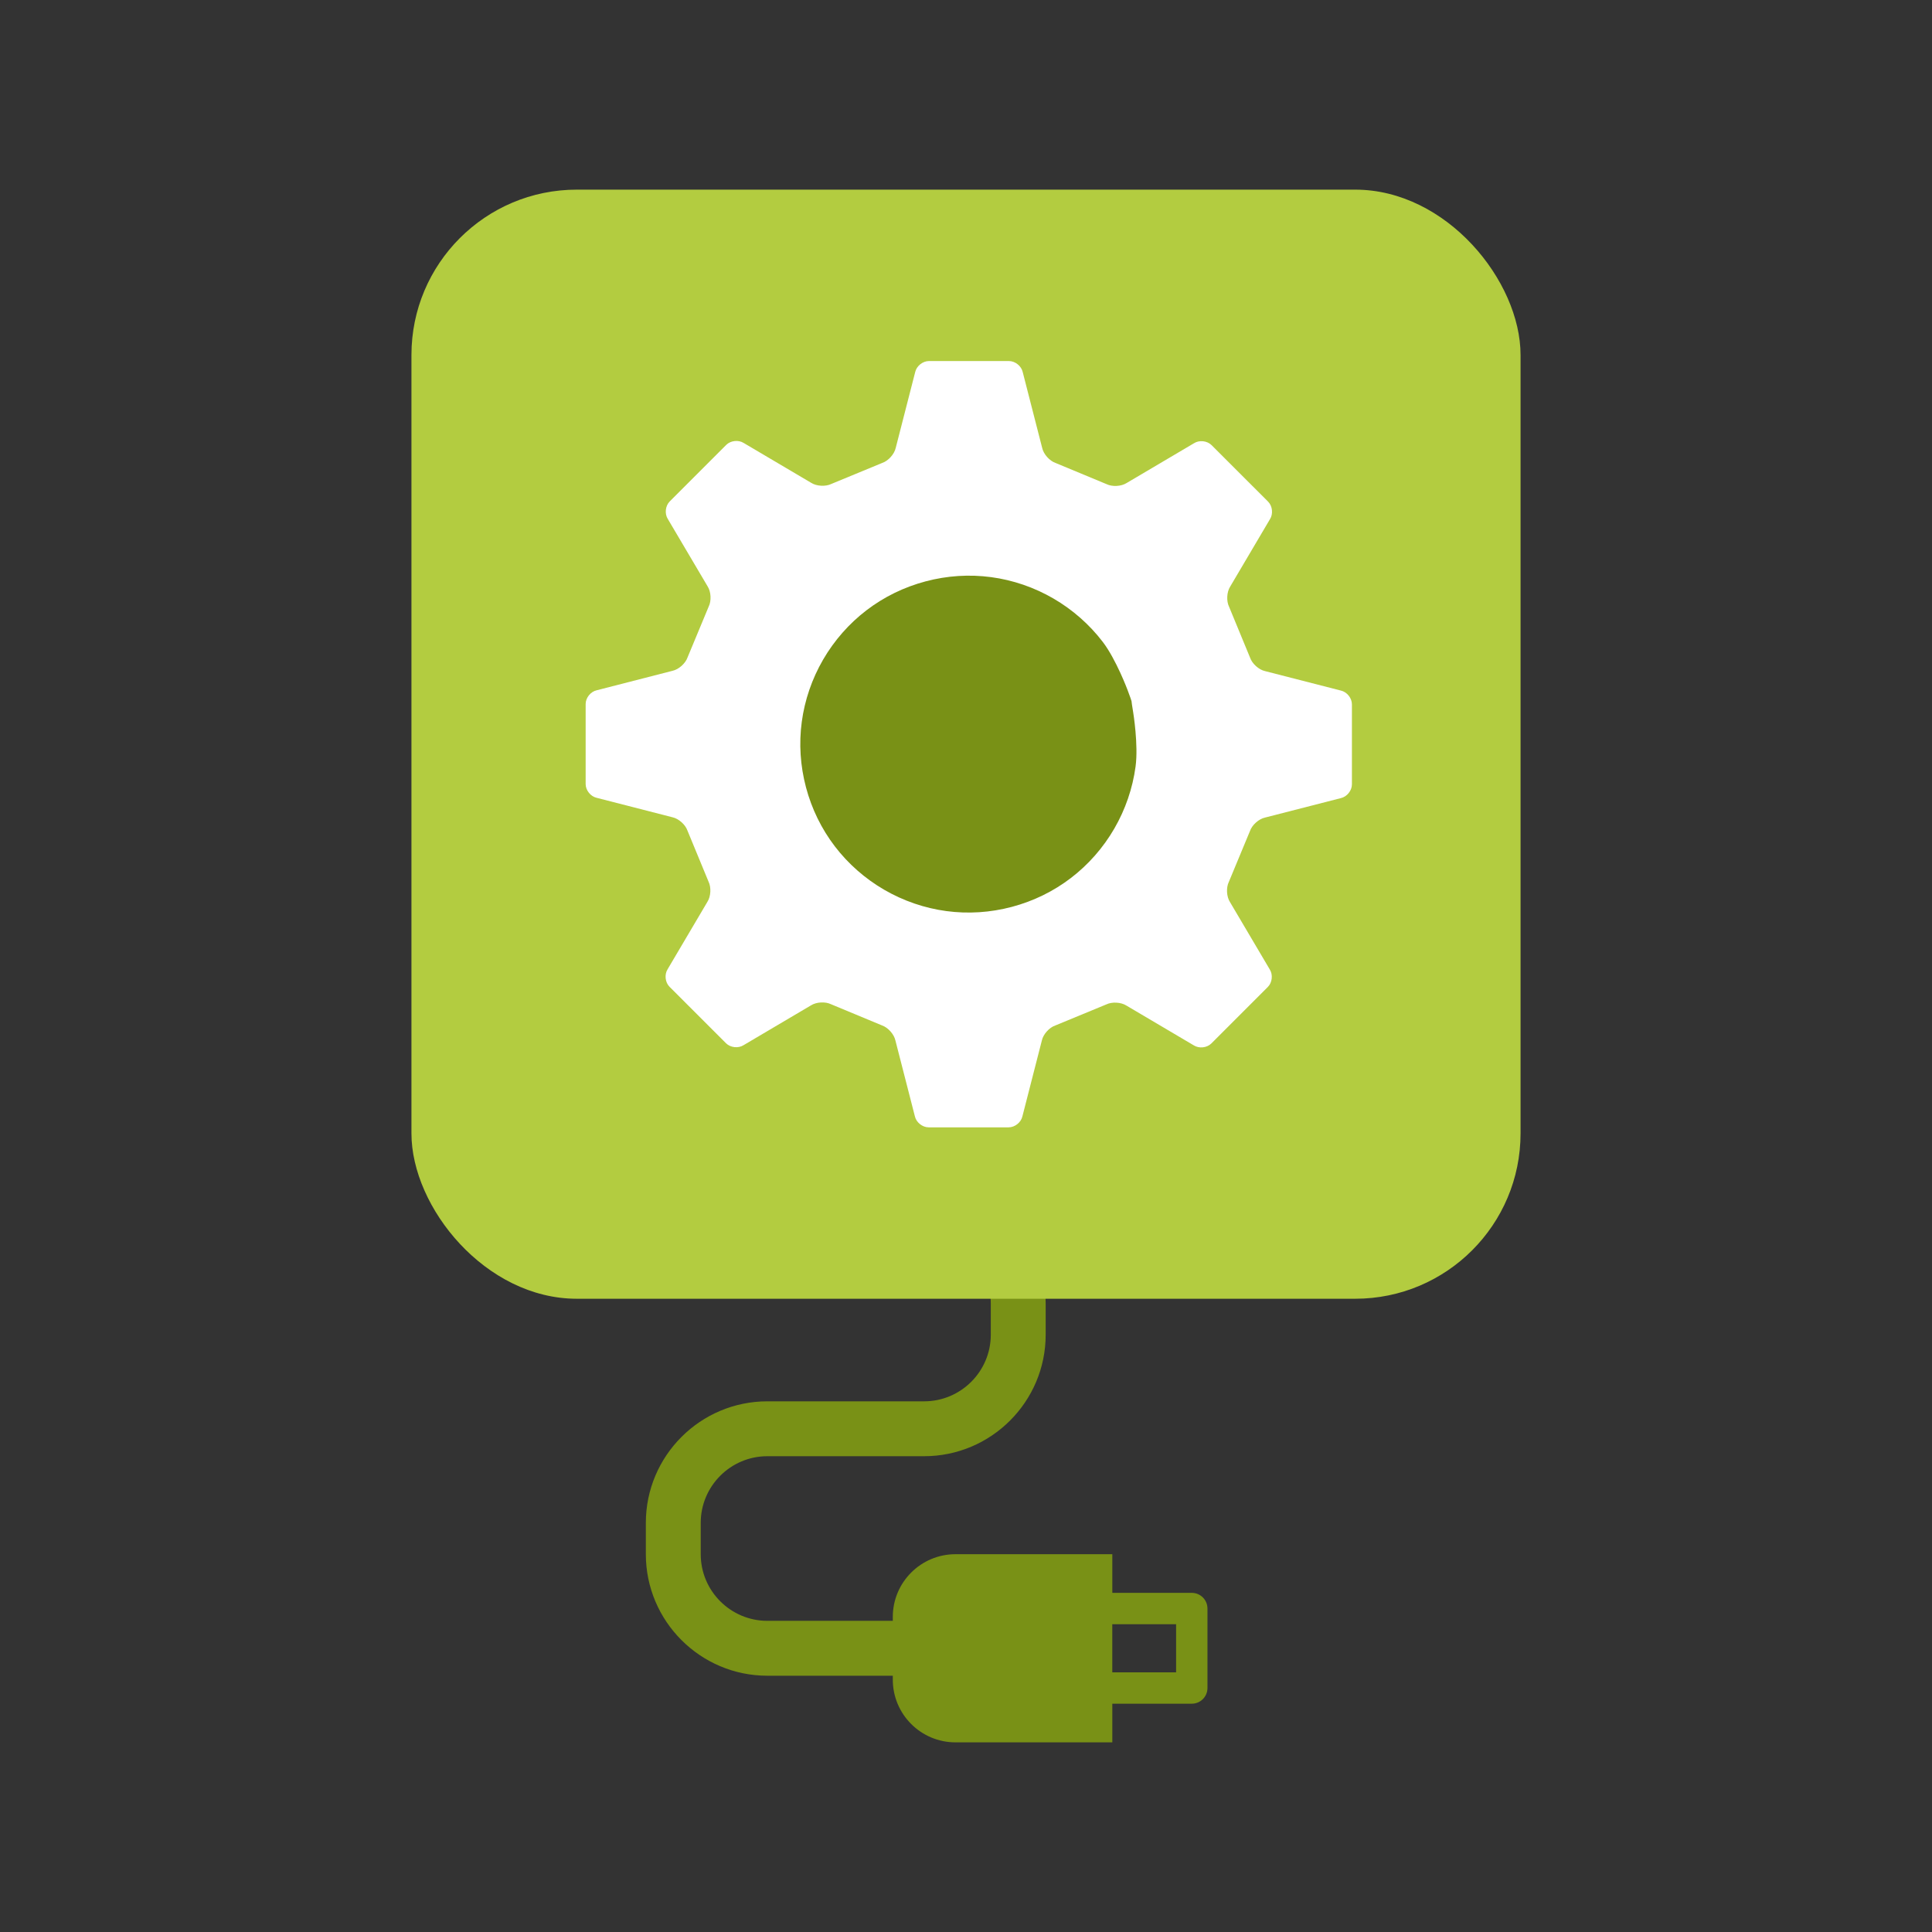 <?xml version="1.0" encoding="UTF-8"?>
<svg id="Layer_1" data-name="Layer 1" xmlns="http://www.w3.org/2000/svg" viewBox="0 0 1080 1080">
  <rect x="0" y="0" width="1080" height="1080" fill="#333333" stroke="none"/>
  <defs>
    <style>
      .cls-1 {
        fill: #fff;
      }

      .cls-2 {
        fill: #b3cc40;
      }

      .cls-3 {
        fill: #799116;
      }
    </style>
  </defs>
  <g>
    <path class="cls-3" d="m499.08,936.74h-70.12c-37.45,0-67.93-30.47-67.93-67.93v-17.53c0-37.45,30.47-67.93,67.93-67.93h87.65c20.54,0,37.25-16.71,37.25-37.25v-17.53c0-20.54-16.71-37.25-37.25-37.25v-30.68c37.45,0,67.93,30.47,67.93,67.93v17.53c0,37.45-30.47,67.93-67.93,67.93h-87.65c-20.54,0-37.25,16.71-37.25,37.25v17.53c0,20.54,16.71,37.25,37.25,37.25h70.12c8.47,0,15.34,6.87,15.34,15.34s-6.87,15.34-15.34,15.34Z"/>
    <path class="cls-3" d="m666.22,890.42h-44.43v-21.61h-87.65c-19.36,0-35.06,15.7-35.06,35.06v35.06c0,19.36,15.7,35.06,35.06,35.06h87.65v-21.61h44.43c4.84,0,8.76-3.92,8.76-8.76v-44.43c0-4.84-3.92-8.77-8.76-8.77Zm-8.77,44.44h-35.67v-26.91h35.67v26.91Z"/>
    <rect class="cls-2" x="230" y="106.01" width="620" height="620" rx="92.43" ry="92.43"/>
    <path class="cls-1" d="m707.16,375.15c-3.47-.76-7.23-4.15-8.36-7.51l-11.75-28.48c-1.57-3.19-1.29-8.25.62-11.24l22.26-37.71c1.87-2.93,1.39-7.35-1.07-9.81l-31.58-31.57c-2.46-2.46-6.88-2.94-9.81-1.07l-37.69,22.26c-3,1.91-8.05,2.18-11.23.61l-28.46-11.82c-3.36-1.14-6.74-4.92-7.5-8.39l-10.88-42.41c-.75-3.4-4.21-6.18-7.69-6.18h-44.74c-3.48,0-6.94,2.78-7.69,6.18l-10.88,42.39c-.76,3.47-4.14,7.23-7.51,8.37l-28.49,11.76c-3.19,1.57-8.25,1.29-11.24-.62l-37.71-22.27c-2.93-1.87-7.35-1.39-9.81,1.07l-31.57,31.59c-2.46,2.46-2.94,6.88-1.07,9.81l22.26,37.69c1.91,3,2.18,8.05.61,11.23l-11.83,28.45c-1.15,3.36-4.92,6.74-8.39,7.5l-42.4,10.89c-3.4.75-6.18,4.21-6.18,7.69v44.74c0,3.48,2.78,6.94,6.18,7.69l42.39,10.88c3.47.76,7.24,4.14,8.37,7.51l11.76,28.48c1.57,3.19,1.29,8.25-.62,11.24l-22.26,37.71c-1.87,2.94-1.39,7.35,1.07,9.81l31.58,31.57c2.46,2.46,6.88,2.94,9.81,1.07l37.69-22.26c2.99-1.91,8.05-2.19,11.23-.61l28.45,11.82c3.36,1.15,6.74,4.92,7.5,8.39l10.89,42.41c.75,3.4,4.21,6.18,7.69,6.18h44.74c3.48,0,6.94-2.78,7.69-6.18l10.87-42.39c.76-3.47,4.14-7.24,7.51-8.37l28.49-11.76c3.19-1.57,8.25-1.29,11.24.62l37.7,22.26c2.94,1.87,7.35,1.39,9.81-1.07l31.57-31.58c2.46-2.46,2.94-6.88,1.07-9.81l-22.26-37.69c-1.91-3-2.18-8.05-.61-11.23l11.82-28.46c1.14-3.36,4.92-6.74,8.39-7.5l42.41-10.88c3.4-.75,6.18-4.21,6.18-7.69v-44.74c0-3.48-2.78-6.94-6.18-7.69l-42.4-10.88Z"/>
  </g>
  <path class="cls-3" d="m632.52,391.88c-.05.01.37,2.89.95,6.4,0,0,2.96,18.07,1.32,30.22-1.63,12.14-5.7,24.04-11.92,34.74-6.21,10.71-14.52,20.15-24.26,27.59-9.75,7.45-20.88,12.9-32.96,16.11-12.08,3.2-24.45,3.99-36.61,2.36-12.15-1.62-24.05-5.7-34.76-11.92-10.71-6.21-20.16-14.53-27.6-24.27-7.45-9.75-12.91-20.89-16.12-32.97-3.2-12.08-4-24.46-2.36-36.63,1.62-12.15,5.71-24.07,11.93-34.78,6.22-10.71,14.53-20.17,24.28-27.61,9.76-7.46,20.9-12.91,32.99-16.13,12.09-3.21,24.48-4,36.65-2.37,12.16,1.62,24.08,5.71,34.79,11.93,10.72,6.22,20.18,14.54,27.63,24.29,7.46,9.76,13.88,26.96,13.88,26.96,1.24,3.33,2.22,6.06,2.16,6.07Z"/>
</svg>
